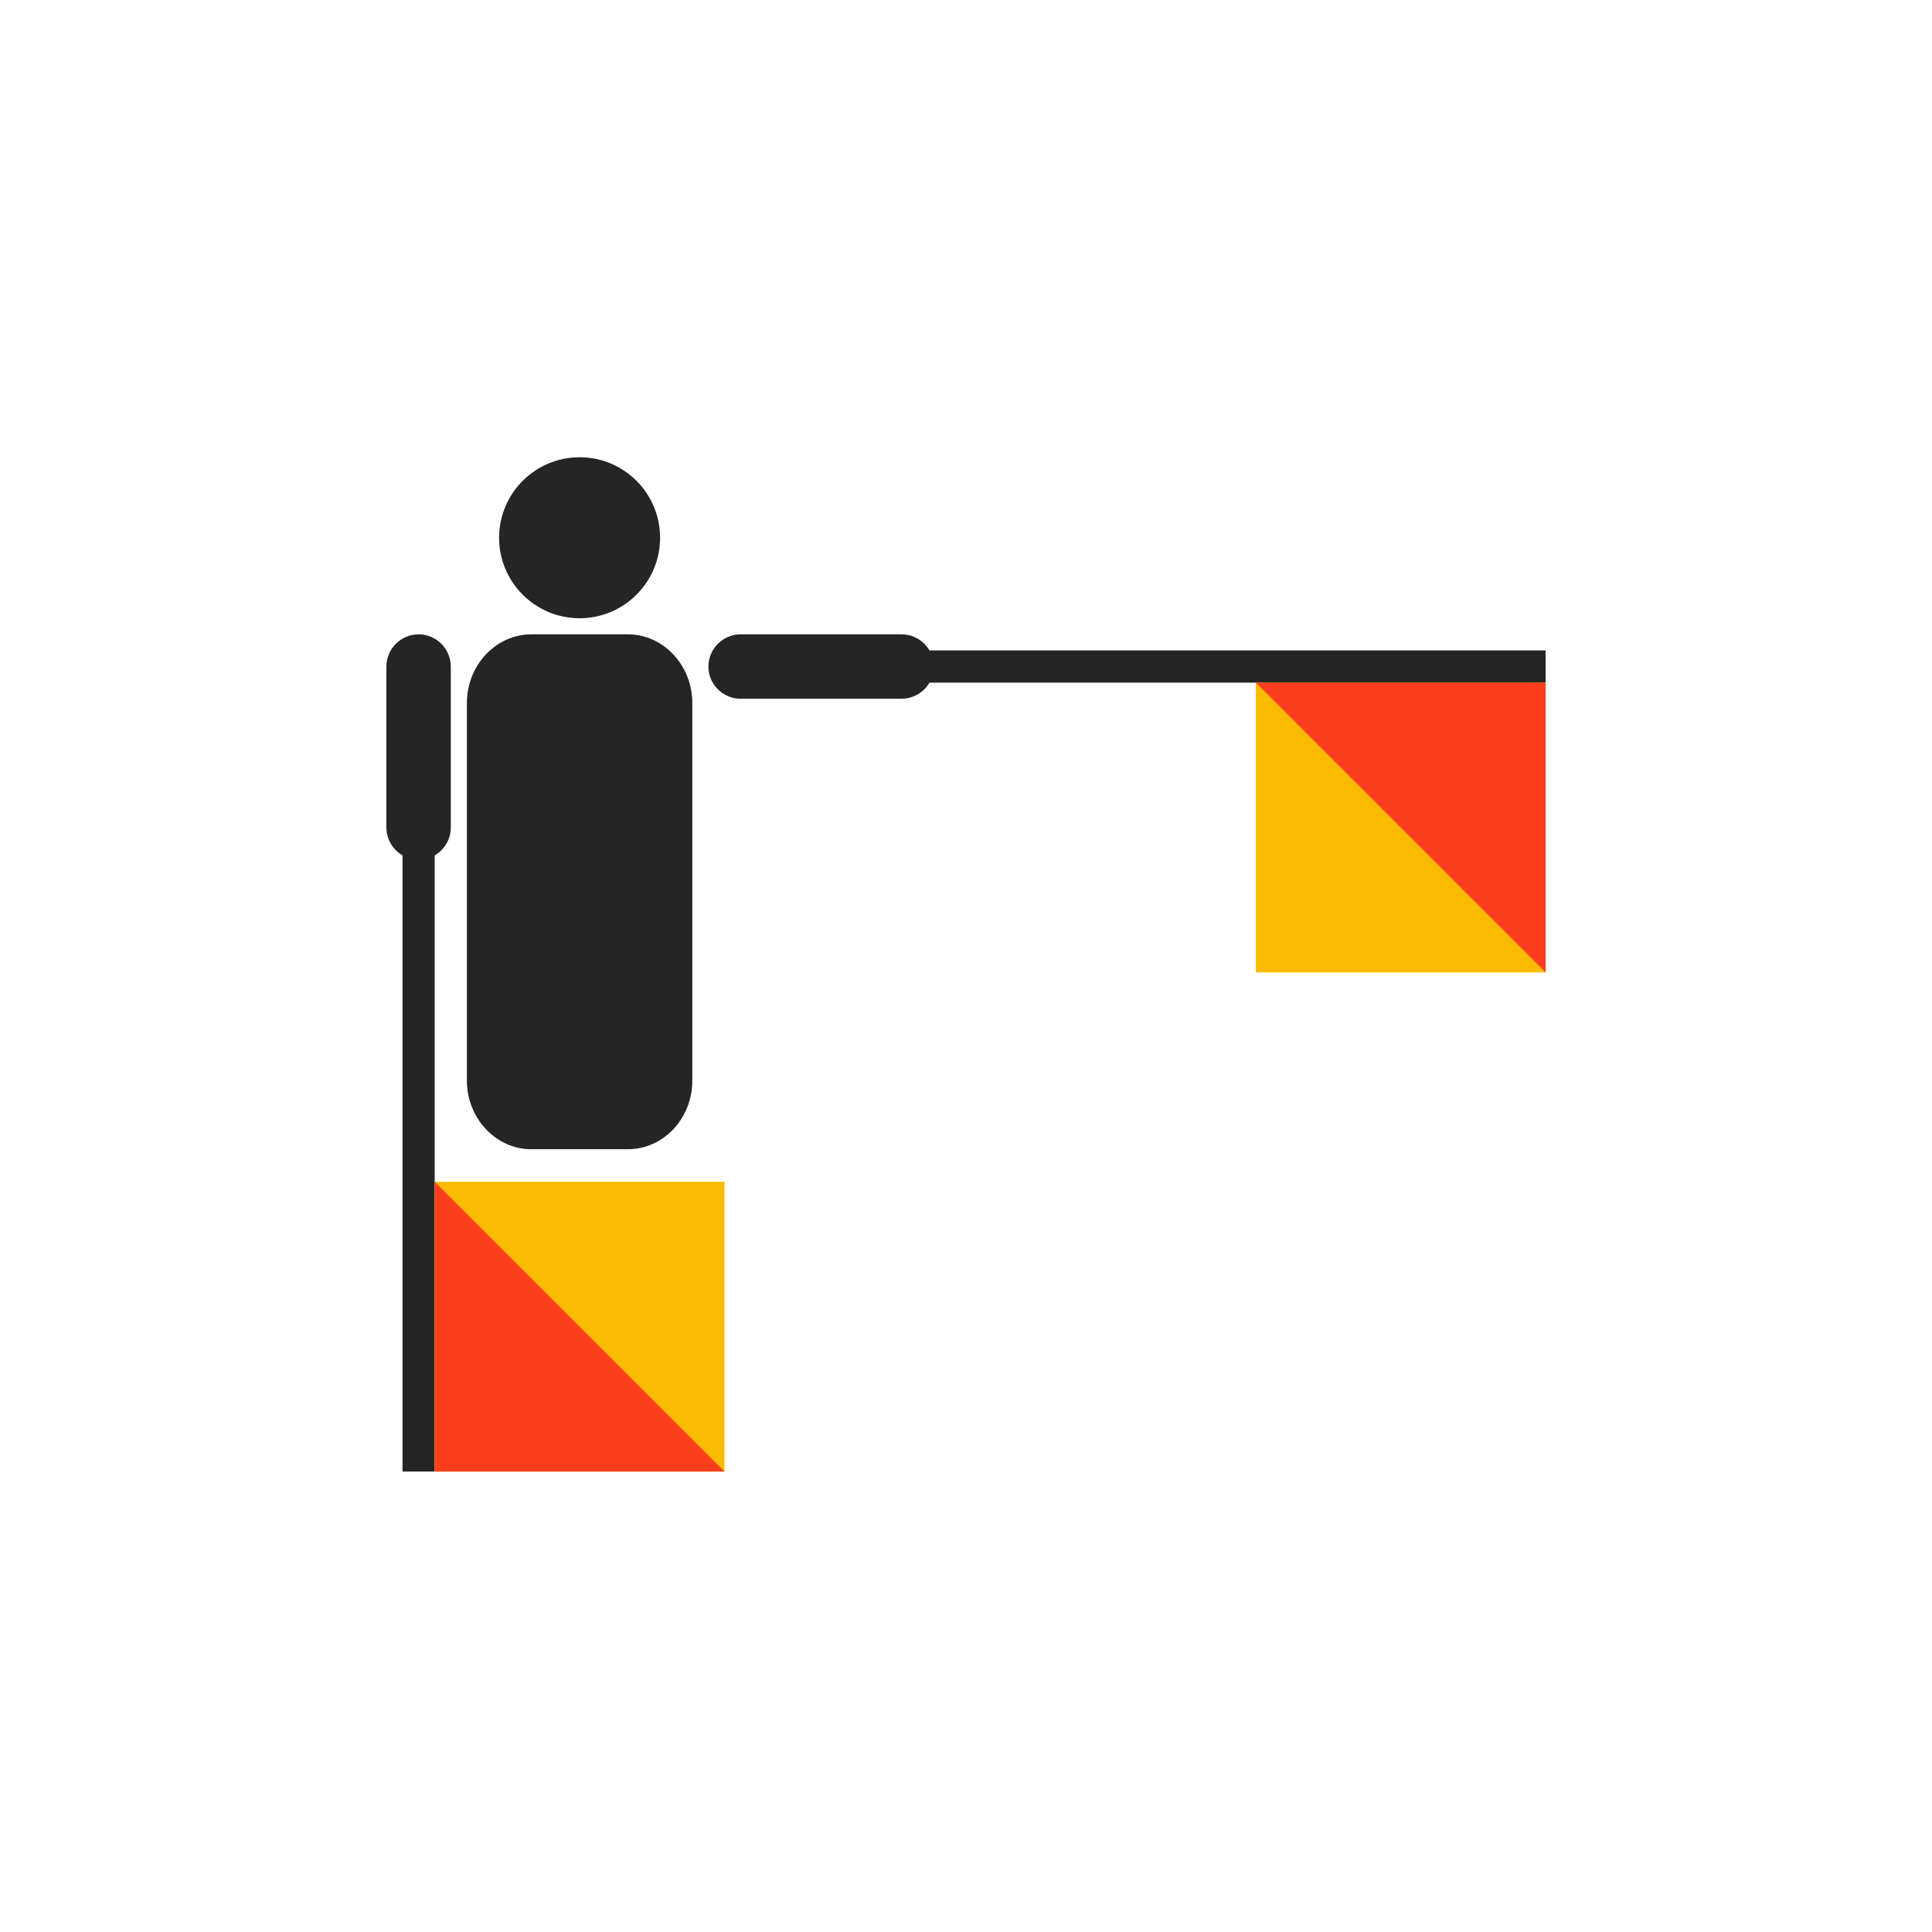 <svg width="600" height="600" viewBox="0 0 600 600" fill="none" xmlns="http://www.w3.org/2000/svg">
<rect width="600" height="600" fill="white"/>
<path fill-rule="evenodd" clip-rule="evenodd" d="M205 167C205 180.8 193.8 192 180 192C166.2 192 155 180.8 155 167C155 153.2 166.2 142 180 142C193.8 142 205 153.2 205 167Z" fill="#252525"/>
<path fill-rule="evenodd" clip-rule="evenodd" d="M165 197H195C206 197 215 206.6 215 218.3V335.6C215 347.4 206 356.9 195 356.9H165C154 356.9 145 347.3 145 335.6V218.3C145 206.6 154 197 165 197Z" fill="#252525"/>
<path fill-rule="evenodd" clip-rule="evenodd" d="M230 197H280C285.5 197 290 201.5 290 207C290 212.5 285.5 217 280 217H230C224.5 217 220 212.5 220 207C220 201.5 224.5 197 230 197Z" fill="#252525"/>
<path d="M480 202H280V212H480V202Z" fill="#252525"/>
<path fill-rule="evenodd" clip-rule="evenodd" d="M390 302V212H480V302H390Z" fill="#FCBB03"/>
<path fill-rule="evenodd" clip-rule="evenodd" d="M390 212H480V302L390 212Z" fill="#FD3E1D"/>
<path fill-rule="evenodd" clip-rule="evenodd" d="M140 207V257C140 262.5 135.5 267 130 267C124.5 267 120 262.5 120 257V207C120 201.5 124.5 197 130 197C135.5 197 140 201.5 140 207Z" fill="#252525"/>
<path d="M135 257H125V457H135V257Z" fill="#252525"/>
<path fill-rule="evenodd" clip-rule="evenodd" d="M225 367V457H135V367H225Z" fill="#FCBB03"/>
<path fill-rule="evenodd" clip-rule="evenodd" d="M225 457H135V367L225 457Z" fill="#FD3E1D"/>
</svg>
